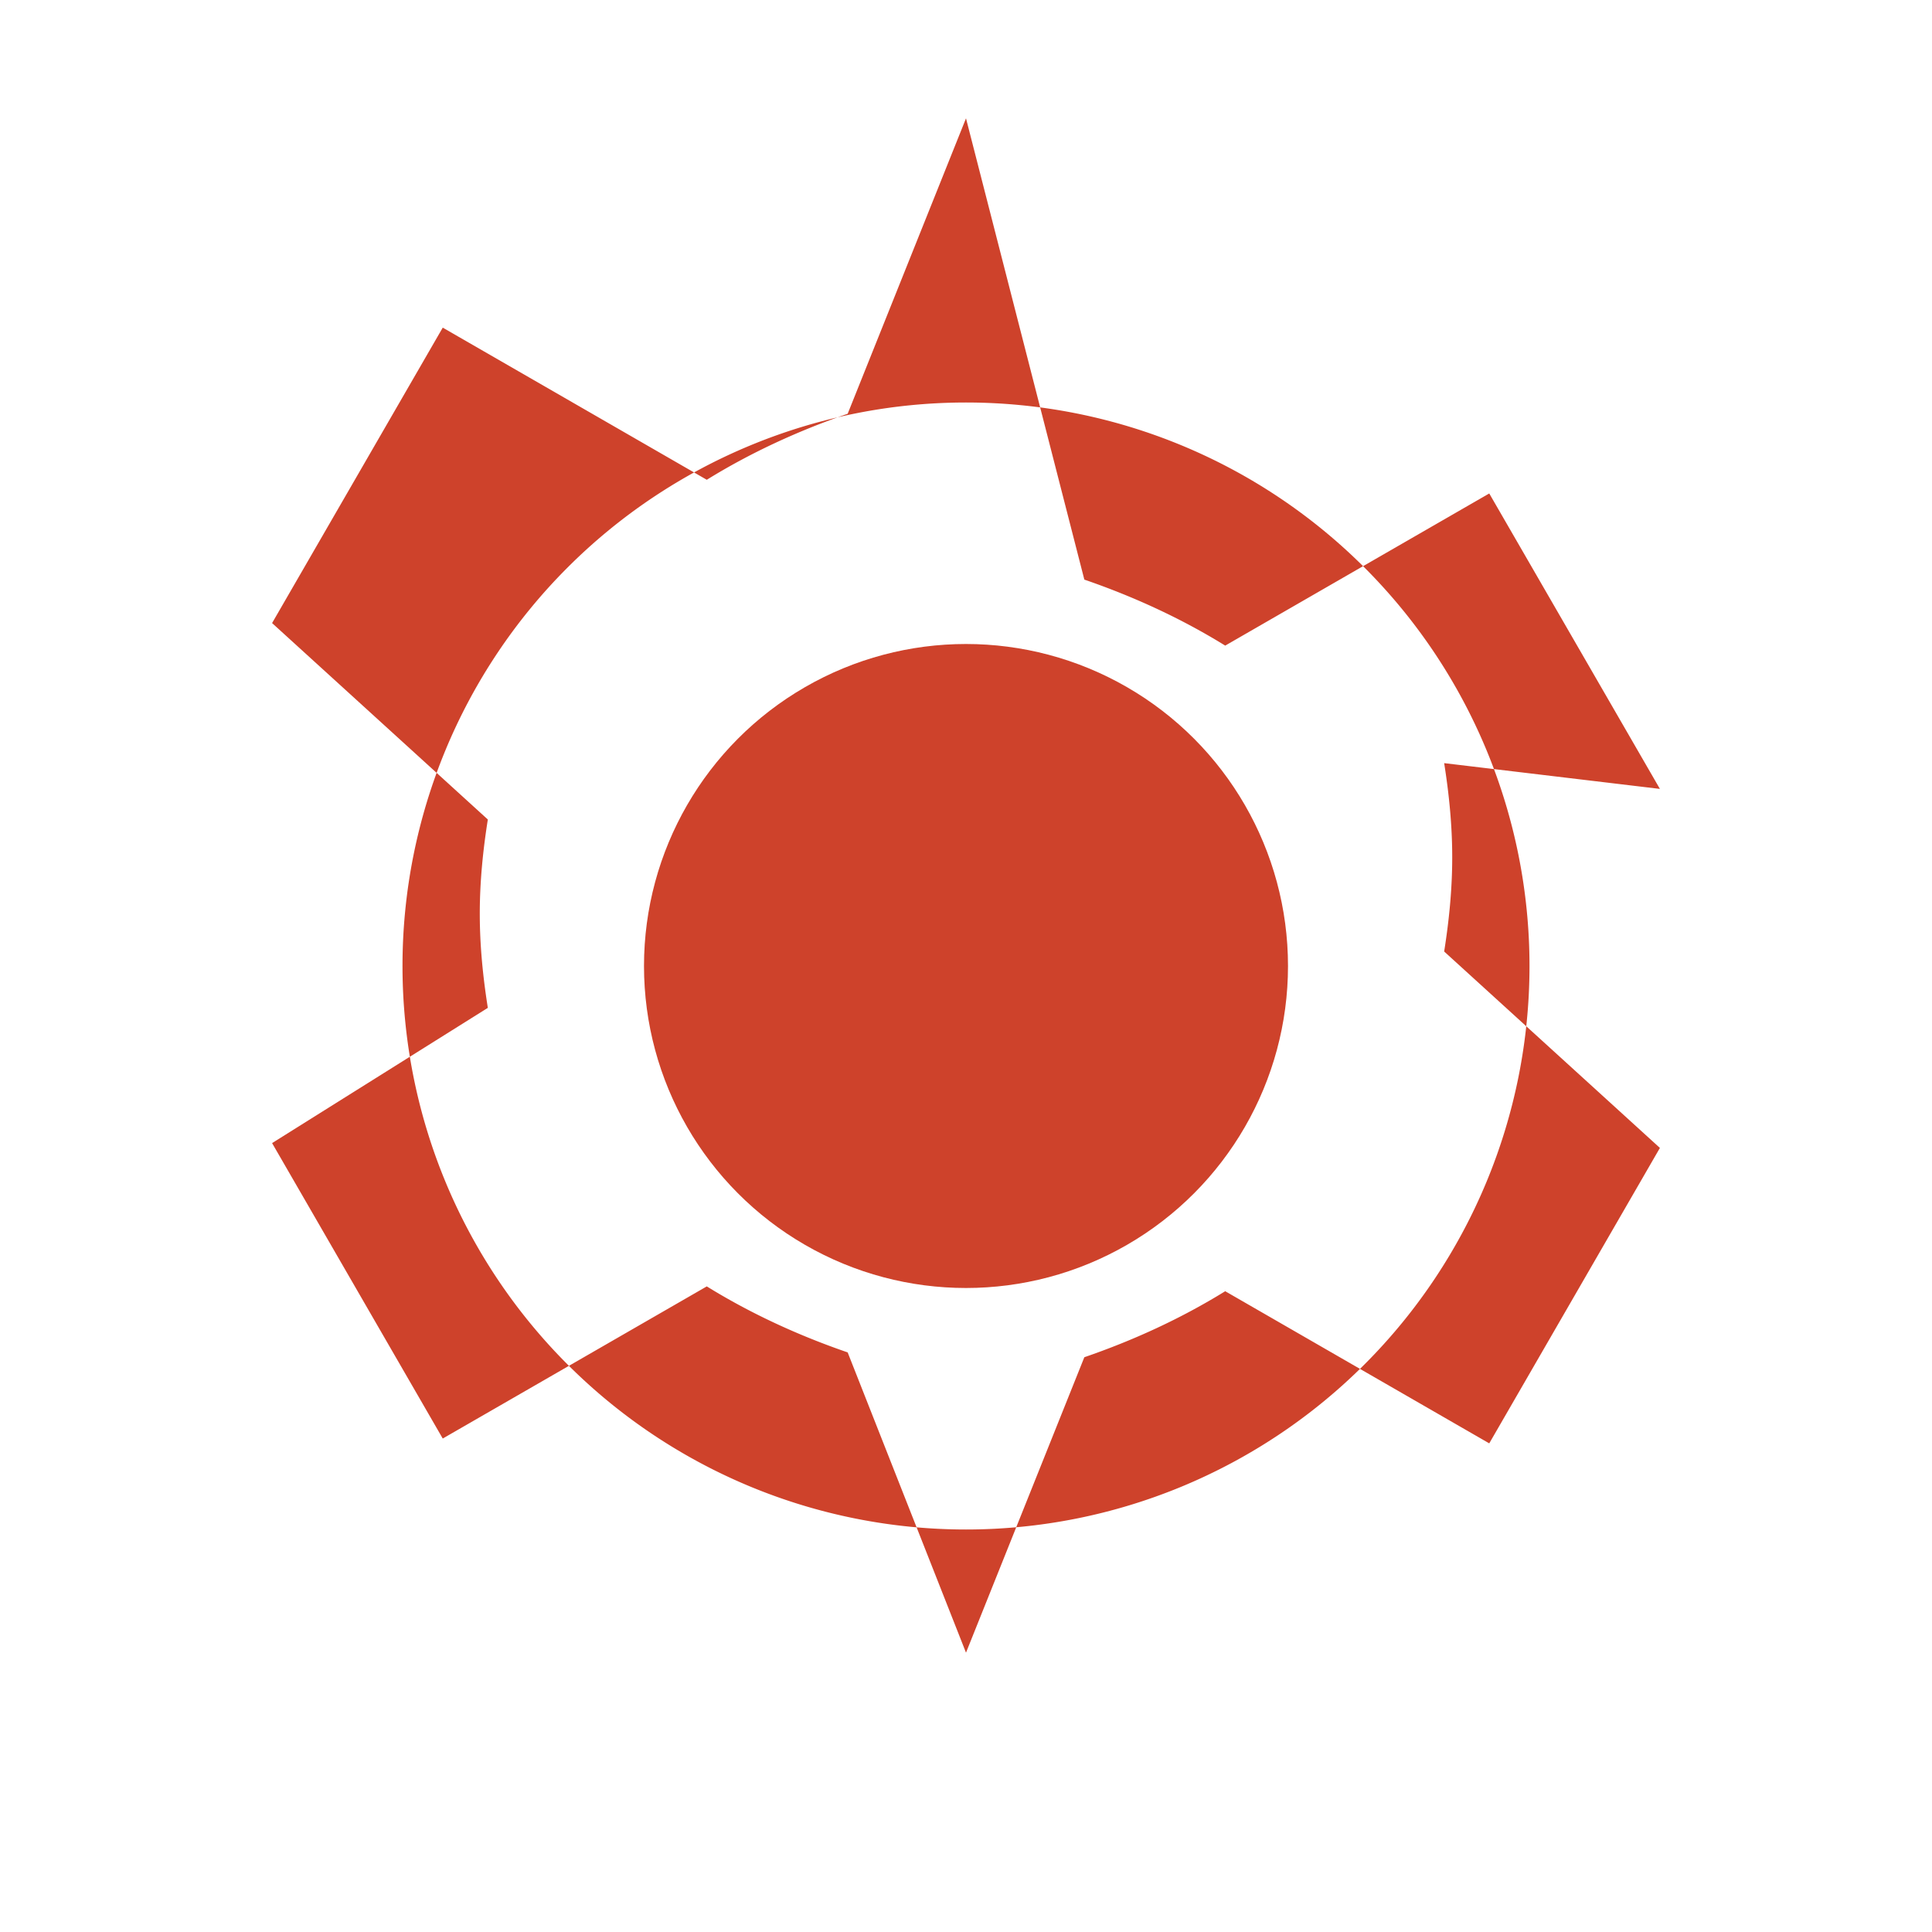 <svg xmlns="http://www.w3.org/2000/svg" viewBox="0 0 24 24" fill="#CE422B">
  <path d="M12 1.47L10.53 5.14c-.61.21-1.2.48-1.75.82l-3.28-1.89-2.12 3.67 2.68 2.44c-.06.38-.1.77-.1 1.17s.04.79.1 1.17L3.38 14.2l2.12 3.67 3.28-1.89c.55.34 1.14.61 1.75.82L12 20.53l1.47-3.67c.61-.21 1.2-.48 1.75-.82l3.28 1.89 2.12-3.67-2.68-2.44c.06-.38.1-.77.1-1.17s-.04-.79-.1-1.17L20.62 9.8l-2.12-3.67-3.28 1.89c-.55-.34-1.14-.61-1.75-.82L12 1.47zm0 3.53a7 7 0 1 1 0 14 7 7 0 0 1 0-14z"/>
  <circle cx="12" cy="12" r="4"/>
</svg>